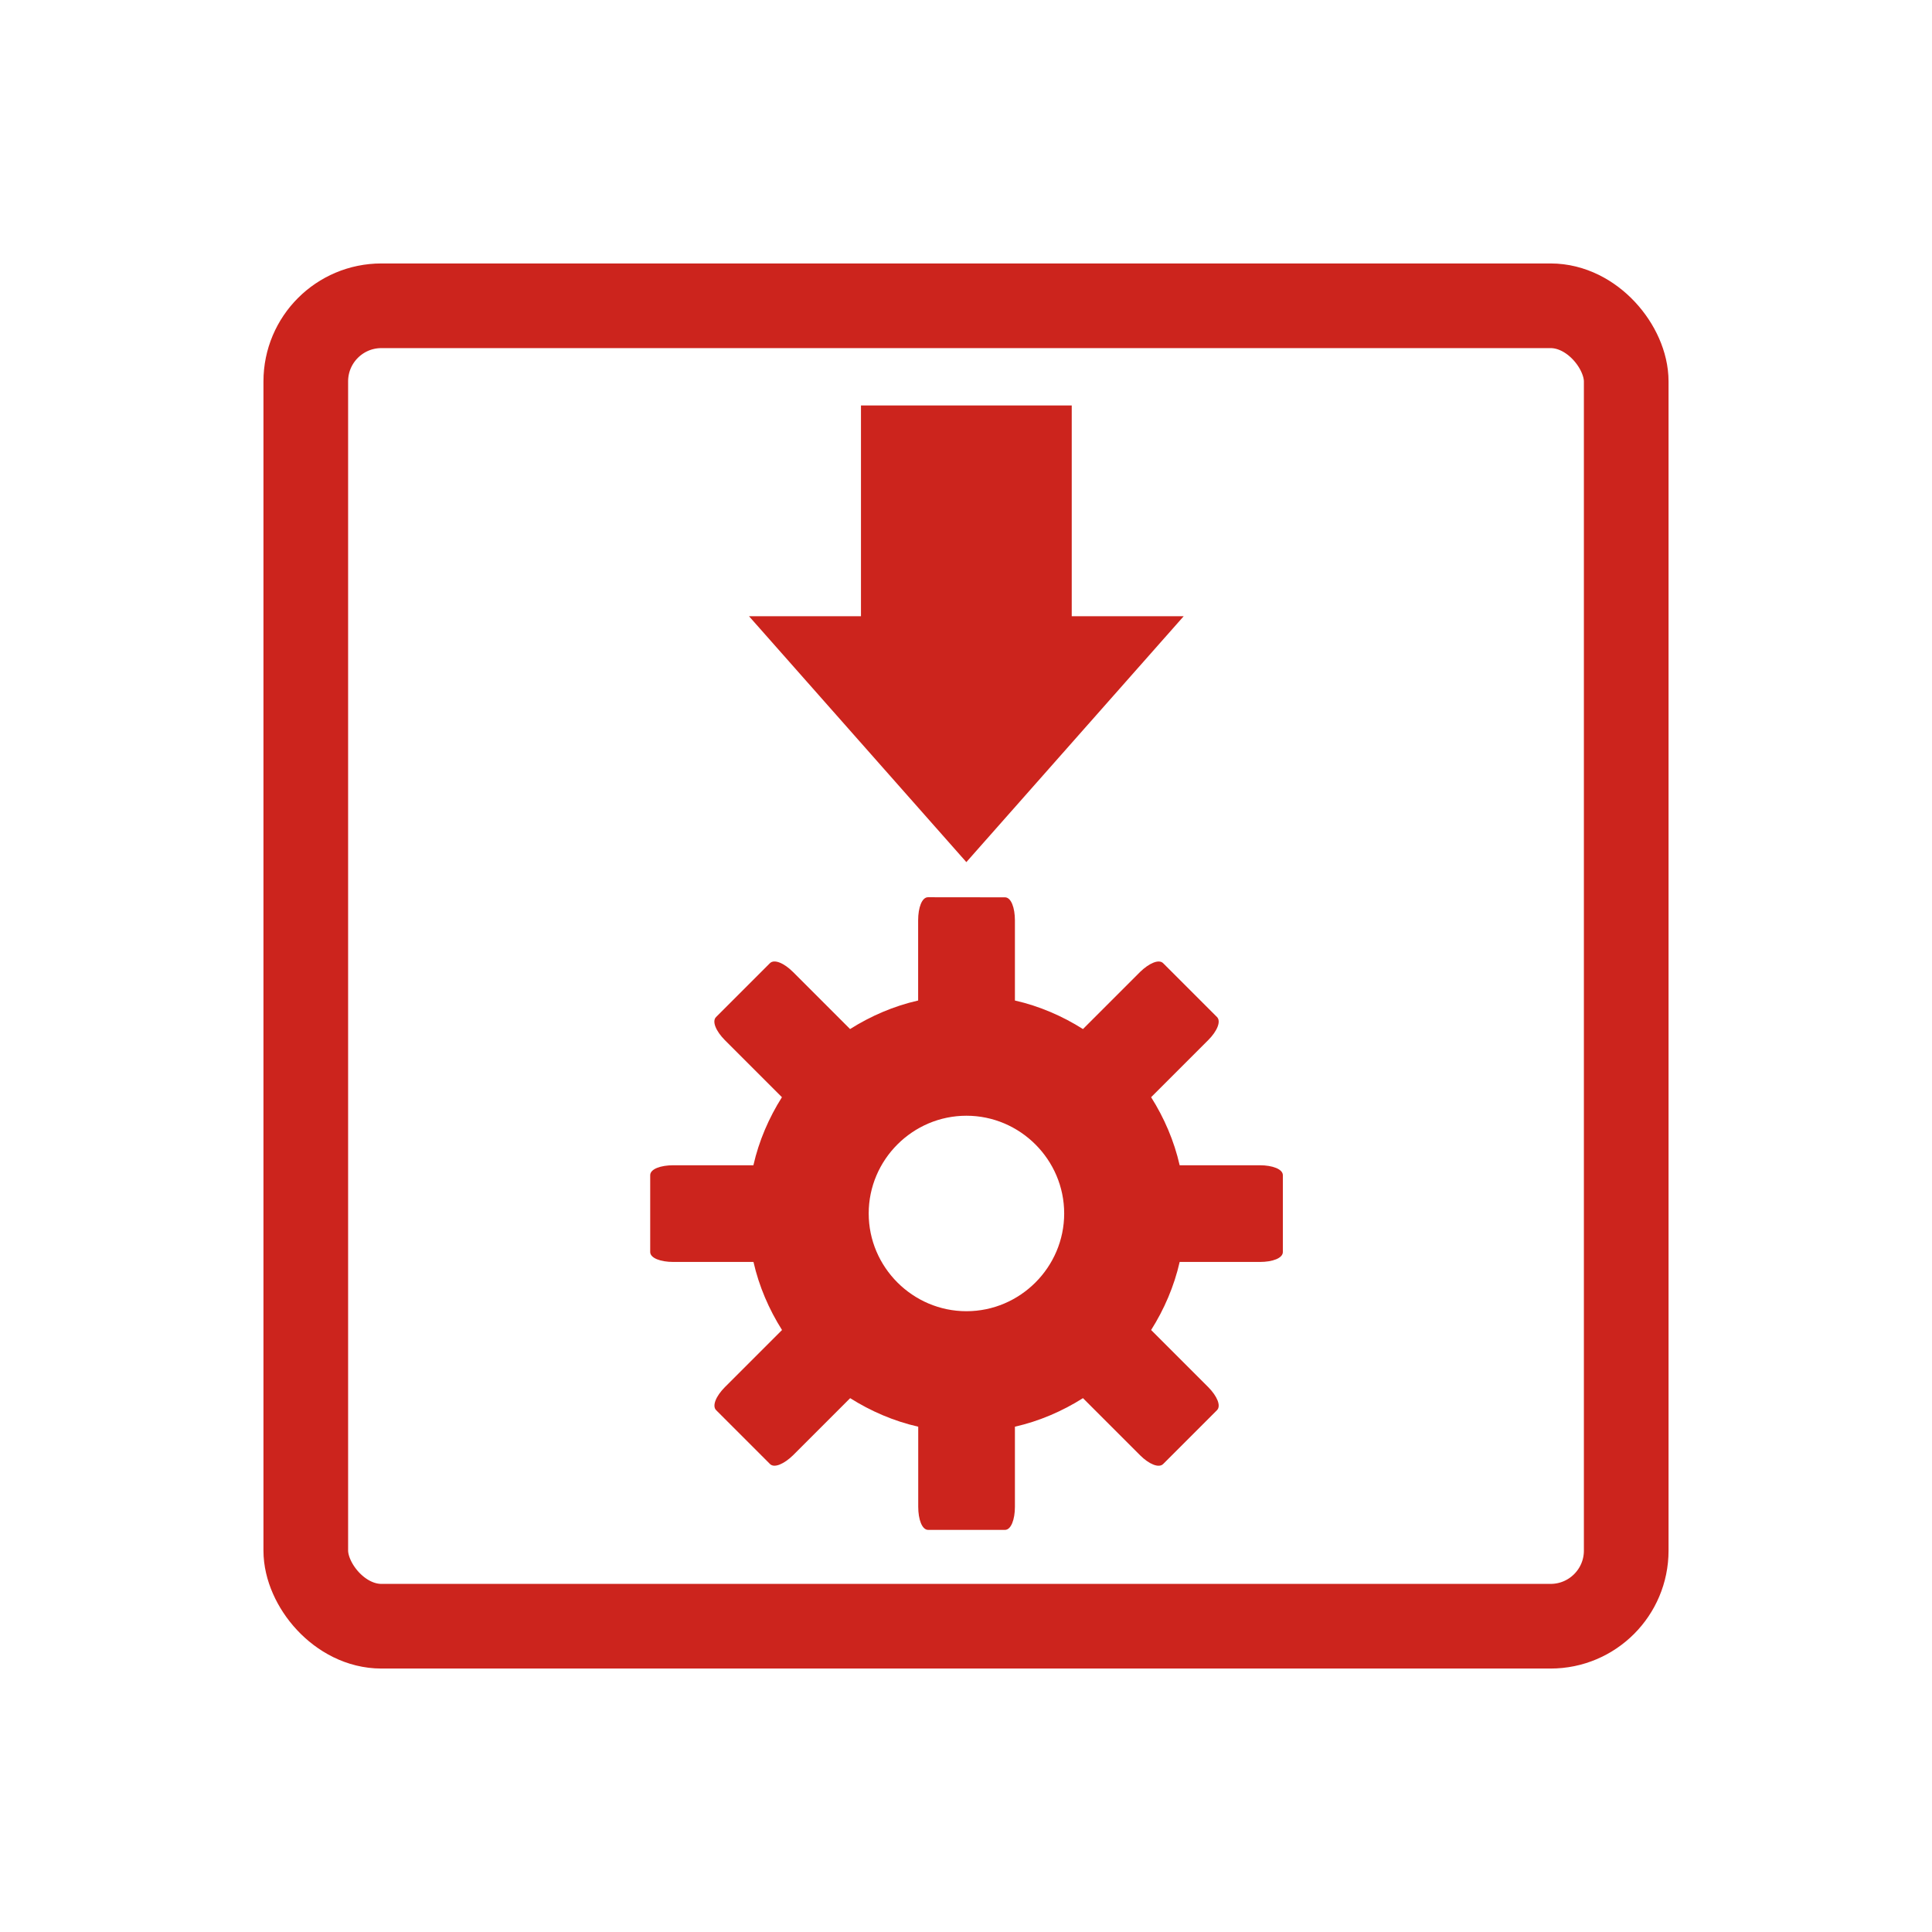 <?xml version="1.0" encoding="UTF-8" standalone="no"?>
<svg
   xmlns="http://www.w3.org/2000/svg"
   width="22"
   height="22"
   viewBox="0 0 22 22">
  <g transform="matrix(1 0 0 1 0 -1030.362)">
    <rect
       style="fill:none;fill-opacity:1;stroke:#cc241d;stroke-width:0.964;stroke-linecap:round;stroke-linejoin:round;stroke-miterlimit:4;stroke-dasharray:none;stroke-dashoffset:0;stroke-opacity:1"
       y="1033.844"
       x="3.482"
       ry="0.861"
       rx="0.861"
       height="15.036"
       width="15.036" />
    <path
       style="display:inline;overflow:visible;visibility:visible;fill:#cc241d;fill-opacity:1;fill-rule:nonzero;stroke:none;stroke-width:0.401;marker:none;enable-background:accumulate"
       d="m 9.804,1034.979 v 2.4 h -1.275 l 2.475,2.8 2.475,-2.8 h -1.275 v -2.4 z" />
    <path
       d="m 10.567,1040.579 c -0.069,0 -0.112,0.118 -0.112,0.263 v 0.913 c -0.278,0.063 -0.541,0.177 -0.775,0.325 l -0.65,-0.65 c -0.102,-0.102 -0.214,-0.149 -0.263,-0.1 l -0.613,0.613 c -0.049,0.049 -0.002,0.16 0.1,0.263 l 0.65,0.65 c -0.148,0.234 -0.262,0.497 -0.325,0.775 H 7.667 c -0.145,0 -0.263,0.043 -0.263,0.113 v 0.875 c 0,0.069 0.118,0.113 0.263,0.113 h 0.913 c 0.063,0.278 0.177,0.541 0.325,0.775 l -0.65,0.65 c -0.102,0.102 -0.149,0.214 -0.1,0.263 l 0.613,0.613 c 0.049,0.049 0.16,0 0.263,-0.1 l 0.65,-0.65 c 0.234,0.148 0.497,0.262 0.775,0.325 v 0.912 c 0,0.144 0.043,0.263 0.113,0.263 h 0.875 c 0.069,0 0.113,-0.118 0.113,-0.263 v -0.912 c 0.278,-0.063 0.541,-0.177 0.775,-0.325 l 0.65,0.65 c 0.102,0.102 0.214,0.149 0.263,0.1 l 0.613,-0.613 c 0.049,-0.049 0.002,-0.16 -0.1,-0.263 l -0.65,-0.65 c 0.148,-0.234 0.262,-0.497 0.325,-0.775 h 0.913 c 0.145,0 0.262,-0.043 0.262,-0.113 v -0.875 c 0,-0.069 -0.118,-0.113 -0.262,-0.113 h -0.913 c -0.063,-0.278 -0.177,-0.541 -0.325,-0.775 l 0.65,-0.65 c 0.102,-0.102 0.149,-0.214 0.1,-0.263 l -0.613,-0.613 c -0.049,-0.049 -0.16,0 -0.263,0.1 l -0.65,0.65 c -0.234,-0.148 -0.497,-0.262 -0.775,-0.325 v -0.912 c 0,-0.144 -0.043,-0.263 -0.113,-0.263 z m 0.438,2.488 c 0.611,0 1.113,0.501 1.113,1.113 0,0.611 -0.501,1.113 -1.113,1.113 -0.611,0 -1.113,-0.501 -1.113,-1.113 0,-0.612 0.501,-1.113 1.113,-1.113 z"
       style="display:inline;overflow:visible;visibility:visible;fill:#cc241d;fill-opacity:1;fill-rule:nonzero;stroke:none;stroke-width:0.401;marker:none;enable-background:accumulate" />
  </g>
</svg>
